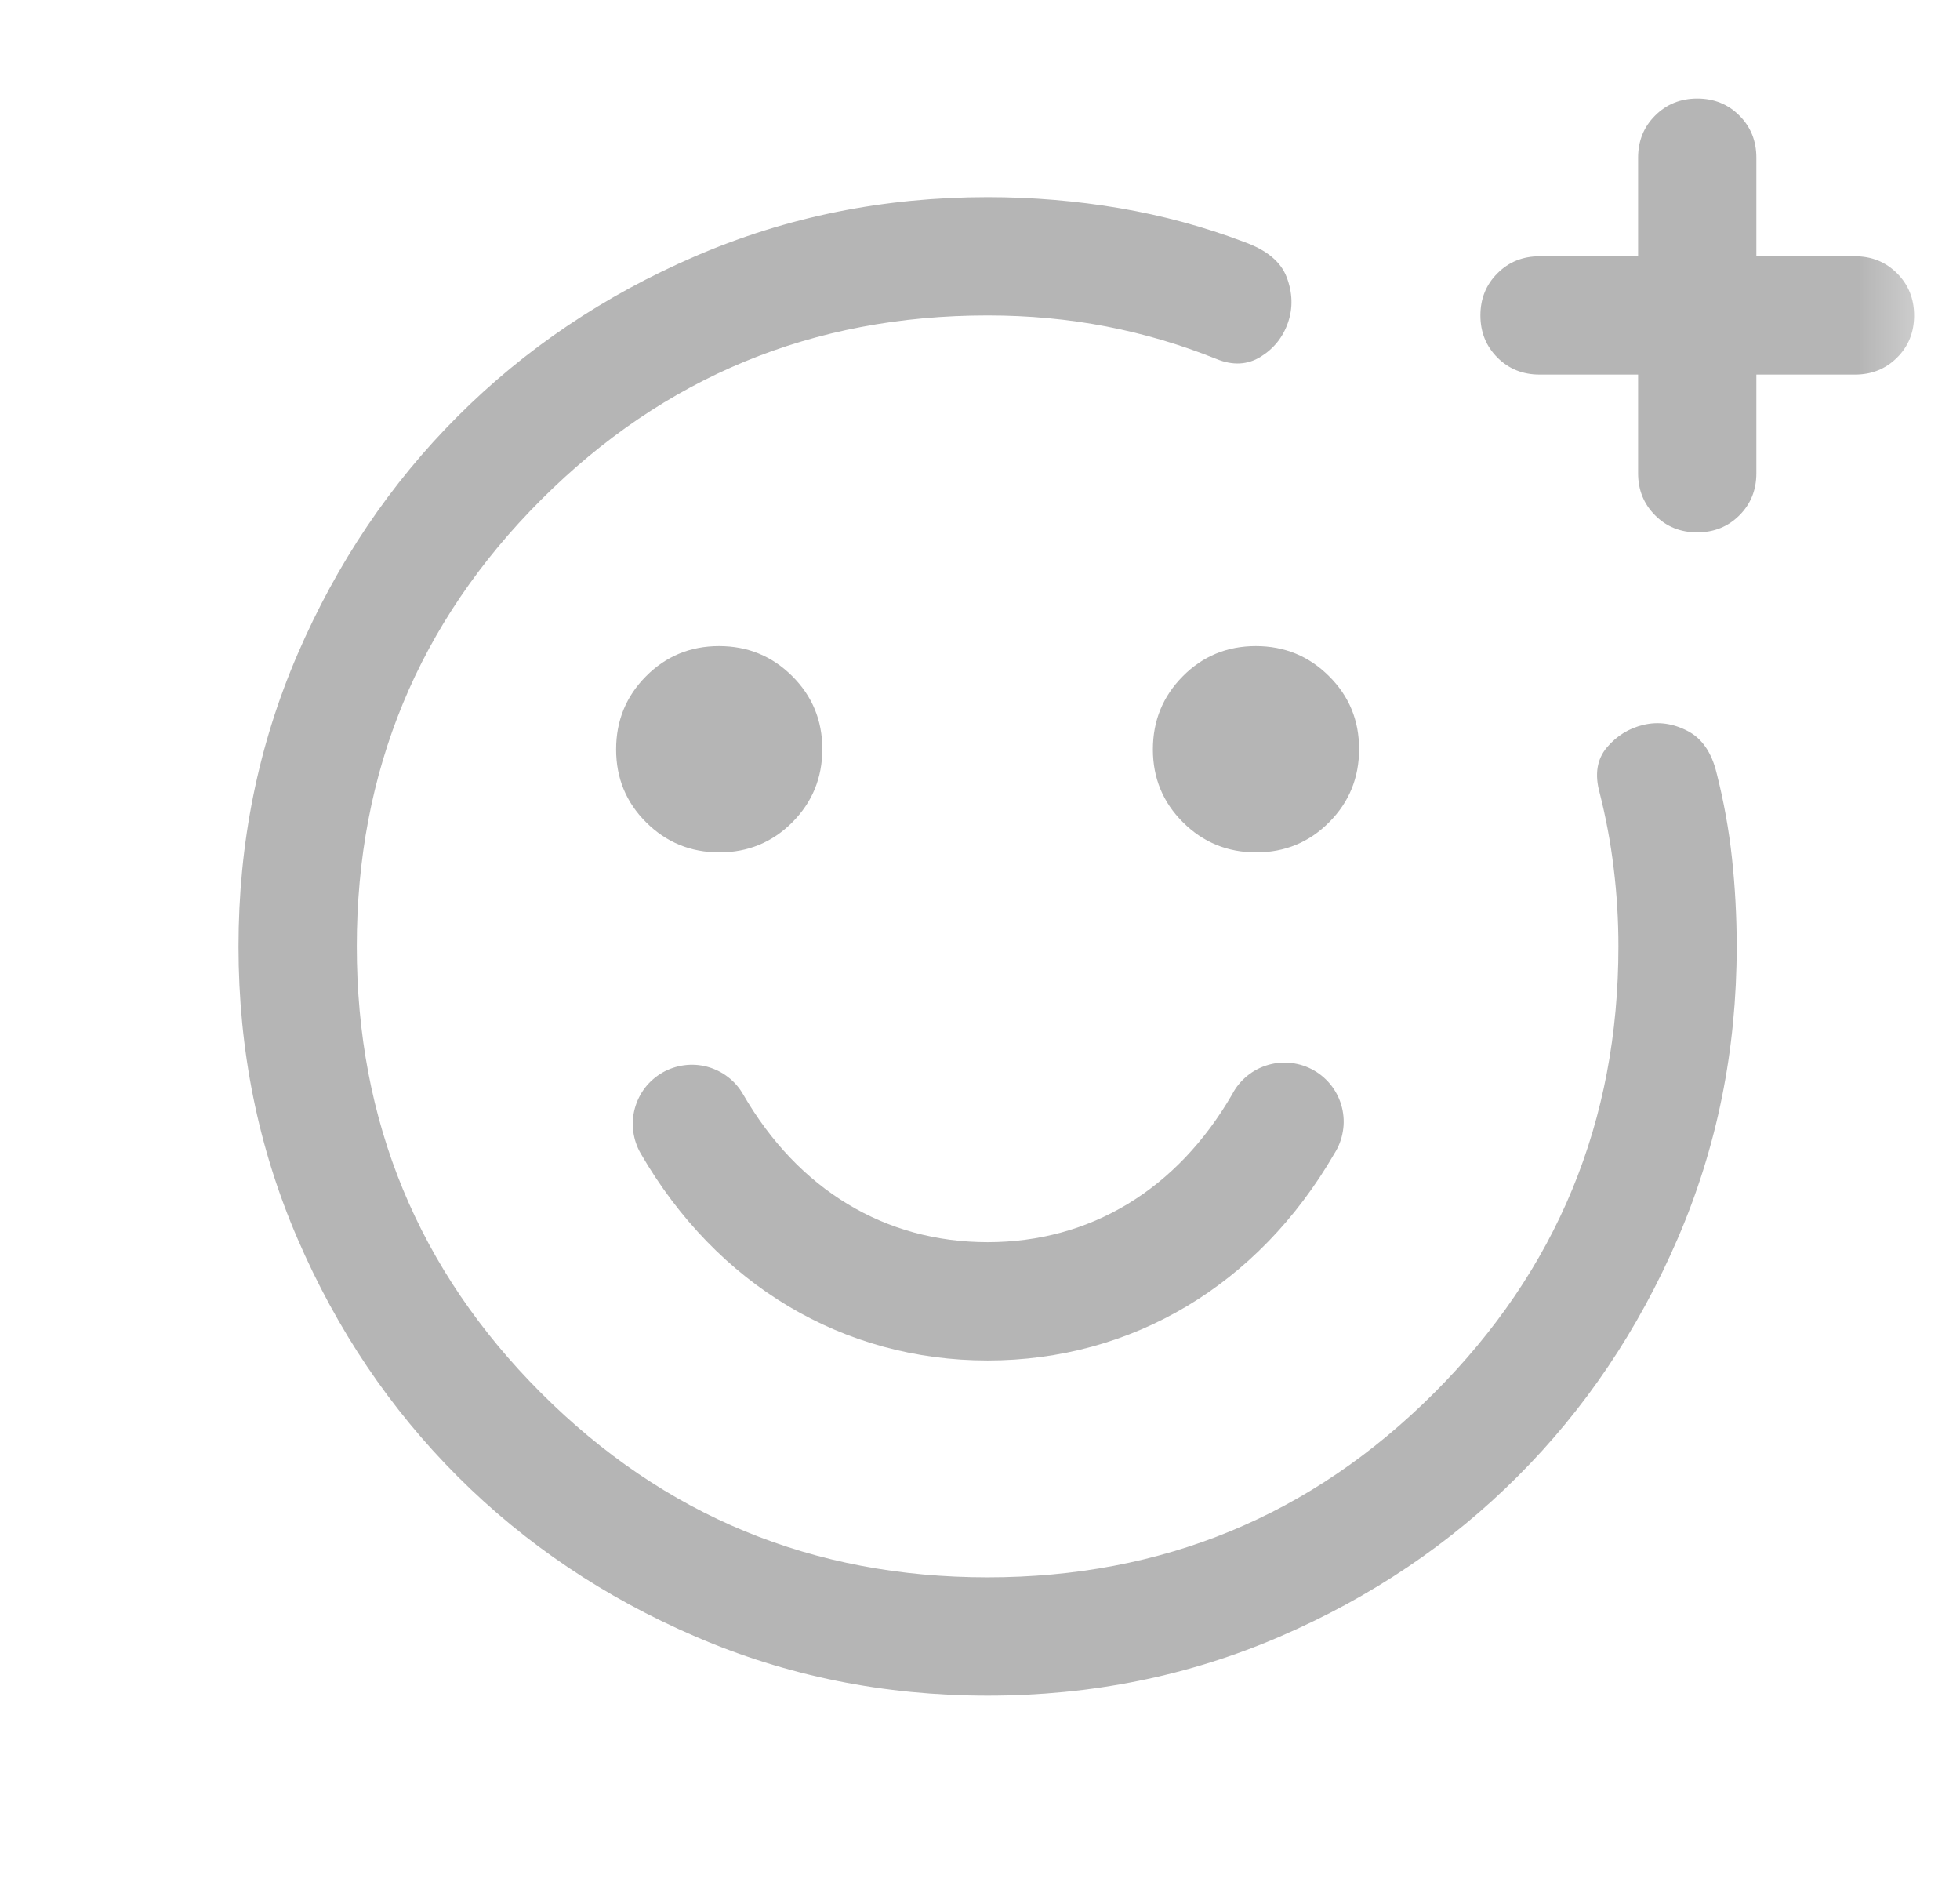 <svg width="29" height="28" viewBox="0 0 29 28" fill="none" xmlns="http://www.w3.org/2000/svg">
<mask id="mask0_1093_14465" style="mask-type:alpha" maskUnits="userSpaceOnUse" x="0" y="0" width="29" height="28">
<rect x="0.612" width="28" height="28" fill="#D9D9D9"/>
</mask>
<g mask="url(#mask0_1093_14465)">
<path d="M14.613 20.125C16.749 20.125 18.619 19.009 19.744 17.063C19.808 16.963 19.85 16.852 19.869 16.735C19.889 16.619 19.884 16.5 19.856 16.385C19.828 16.27 19.777 16.163 19.706 16.068C19.635 15.974 19.546 15.895 19.444 15.836C19.342 15.777 19.229 15.739 19.111 15.725C18.994 15.71 18.875 15.72 18.762 15.753C18.649 15.786 18.543 15.841 18.452 15.916C18.361 15.991 18.285 16.083 18.231 16.188C17.414 17.599 16.13 18.375 14.613 18.375C13.095 18.375 11.812 17.6 10.995 16.188C10.938 16.088 10.862 16.001 10.77 15.931C10.679 15.861 10.575 15.81 10.464 15.78C10.353 15.75 10.237 15.743 10.123 15.758C10.009 15.773 9.9 15.81 9.8 15.867C9.701 15.925 9.613 16.001 9.543 16.092C9.473 16.184 9.422 16.288 9.392 16.399C9.362 16.51 9.355 16.625 9.37 16.739C9.385 16.853 9.422 16.963 9.48 17.063C10.606 19.01 12.476 20.125 14.613 20.125Z" fill="#B5B5B5"/>
<path d="M14.614 25.083C13.081 25.083 11.64 24.792 10.292 24.21C8.943 23.629 7.769 22.839 6.772 21.842C5.774 20.844 4.984 19.672 4.402 18.323C3.82 16.975 3.529 15.534 3.529 14.002C3.529 12.469 3.82 11.028 4.402 9.679C4.984 8.33 5.773 7.157 6.771 6.159C7.768 5.161 8.941 4.371 10.29 3.789C11.638 3.207 13.079 2.916 14.612 2.916C15.276 2.916 15.927 2.971 16.564 3.079C17.201 3.188 17.816 3.354 18.406 3.578C18.74 3.697 18.951 3.871 19.038 4.101C19.125 4.331 19.132 4.555 19.057 4.772C18.982 4.989 18.847 5.157 18.652 5.278C18.457 5.398 18.239 5.409 17.998 5.31C17.47 5.098 16.927 4.937 16.368 4.829C15.809 4.721 15.224 4.666 14.612 4.666C12.026 4.666 9.824 5.575 8.006 7.393C6.188 9.211 5.279 11.414 5.279 14C5.279 16.586 6.188 18.788 8.006 20.606C9.824 22.424 12.026 23.333 14.612 23.333C17.198 23.333 19.401 22.424 21.219 20.606C23.037 18.788 23.946 16.586 23.946 14C23.946 13.612 23.923 13.227 23.876 12.844C23.83 12.461 23.76 12.089 23.668 11.727C23.593 11.455 23.628 11.232 23.774 11.058C23.92 10.885 24.101 10.773 24.318 10.722C24.535 10.671 24.751 10.7 24.966 10.811C25.181 10.921 25.325 11.129 25.399 11.437C25.504 11.849 25.58 12.267 25.626 12.693C25.672 13.118 25.696 13.554 25.696 14C25.696 15.533 25.405 16.974 24.823 18.322C24.241 19.671 23.452 20.844 22.454 21.841C21.457 22.839 20.284 23.628 18.936 24.21C17.588 24.792 16.147 25.083 14.614 25.083ZM24.237 5.541H22.779C22.531 5.541 22.323 5.457 22.156 5.29C21.988 5.122 21.904 4.914 21.904 4.666C21.904 4.418 21.988 4.21 22.156 4.043C22.323 3.875 22.531 3.791 22.779 3.791H24.237V2.333C24.237 2.085 24.321 1.877 24.489 1.71C24.657 1.542 24.865 1.458 25.113 1.458C25.361 1.458 25.569 1.542 25.736 1.71C25.904 1.877 25.987 2.085 25.987 2.333V3.791H27.446C27.694 3.791 27.901 3.875 28.069 4.043C28.237 4.211 28.321 4.419 28.321 4.667C28.321 4.915 28.237 5.123 28.069 5.29C27.901 5.458 27.694 5.541 27.446 5.541H25.987V7C25.987 7.248 25.904 7.455 25.736 7.623C25.568 7.791 25.36 7.875 25.112 7.875C24.864 7.875 24.656 7.791 24.489 7.623C24.321 7.455 24.237 7.248 24.237 7V5.541ZM18.586 12.609C19.011 12.609 19.371 12.46 19.666 12.163C19.962 11.866 20.109 11.505 20.109 11.08C20.109 10.656 19.961 10.296 19.663 10.001C19.366 9.705 19.006 9.557 18.581 9.557C18.156 9.557 17.796 9.706 17.501 10.003C17.206 10.3 17.058 10.661 17.058 11.086C17.058 11.51 17.207 11.87 17.504 12.165C17.801 12.461 18.162 12.609 18.586 12.609ZM10.644 12.609C11.068 12.609 11.428 12.46 11.724 12.163C12.019 11.866 12.167 11.505 12.167 11.08C12.167 10.656 12.018 10.296 11.721 10.001C11.424 9.705 11.063 9.557 10.639 9.557C10.214 9.557 9.854 9.706 9.559 10.003C9.263 10.3 9.116 10.661 9.116 11.086C9.116 11.51 9.264 11.87 9.561 12.165C9.858 12.461 10.219 12.609 10.644 12.609Z" fill="#B5B5B5"/>
</g>
</svg>
